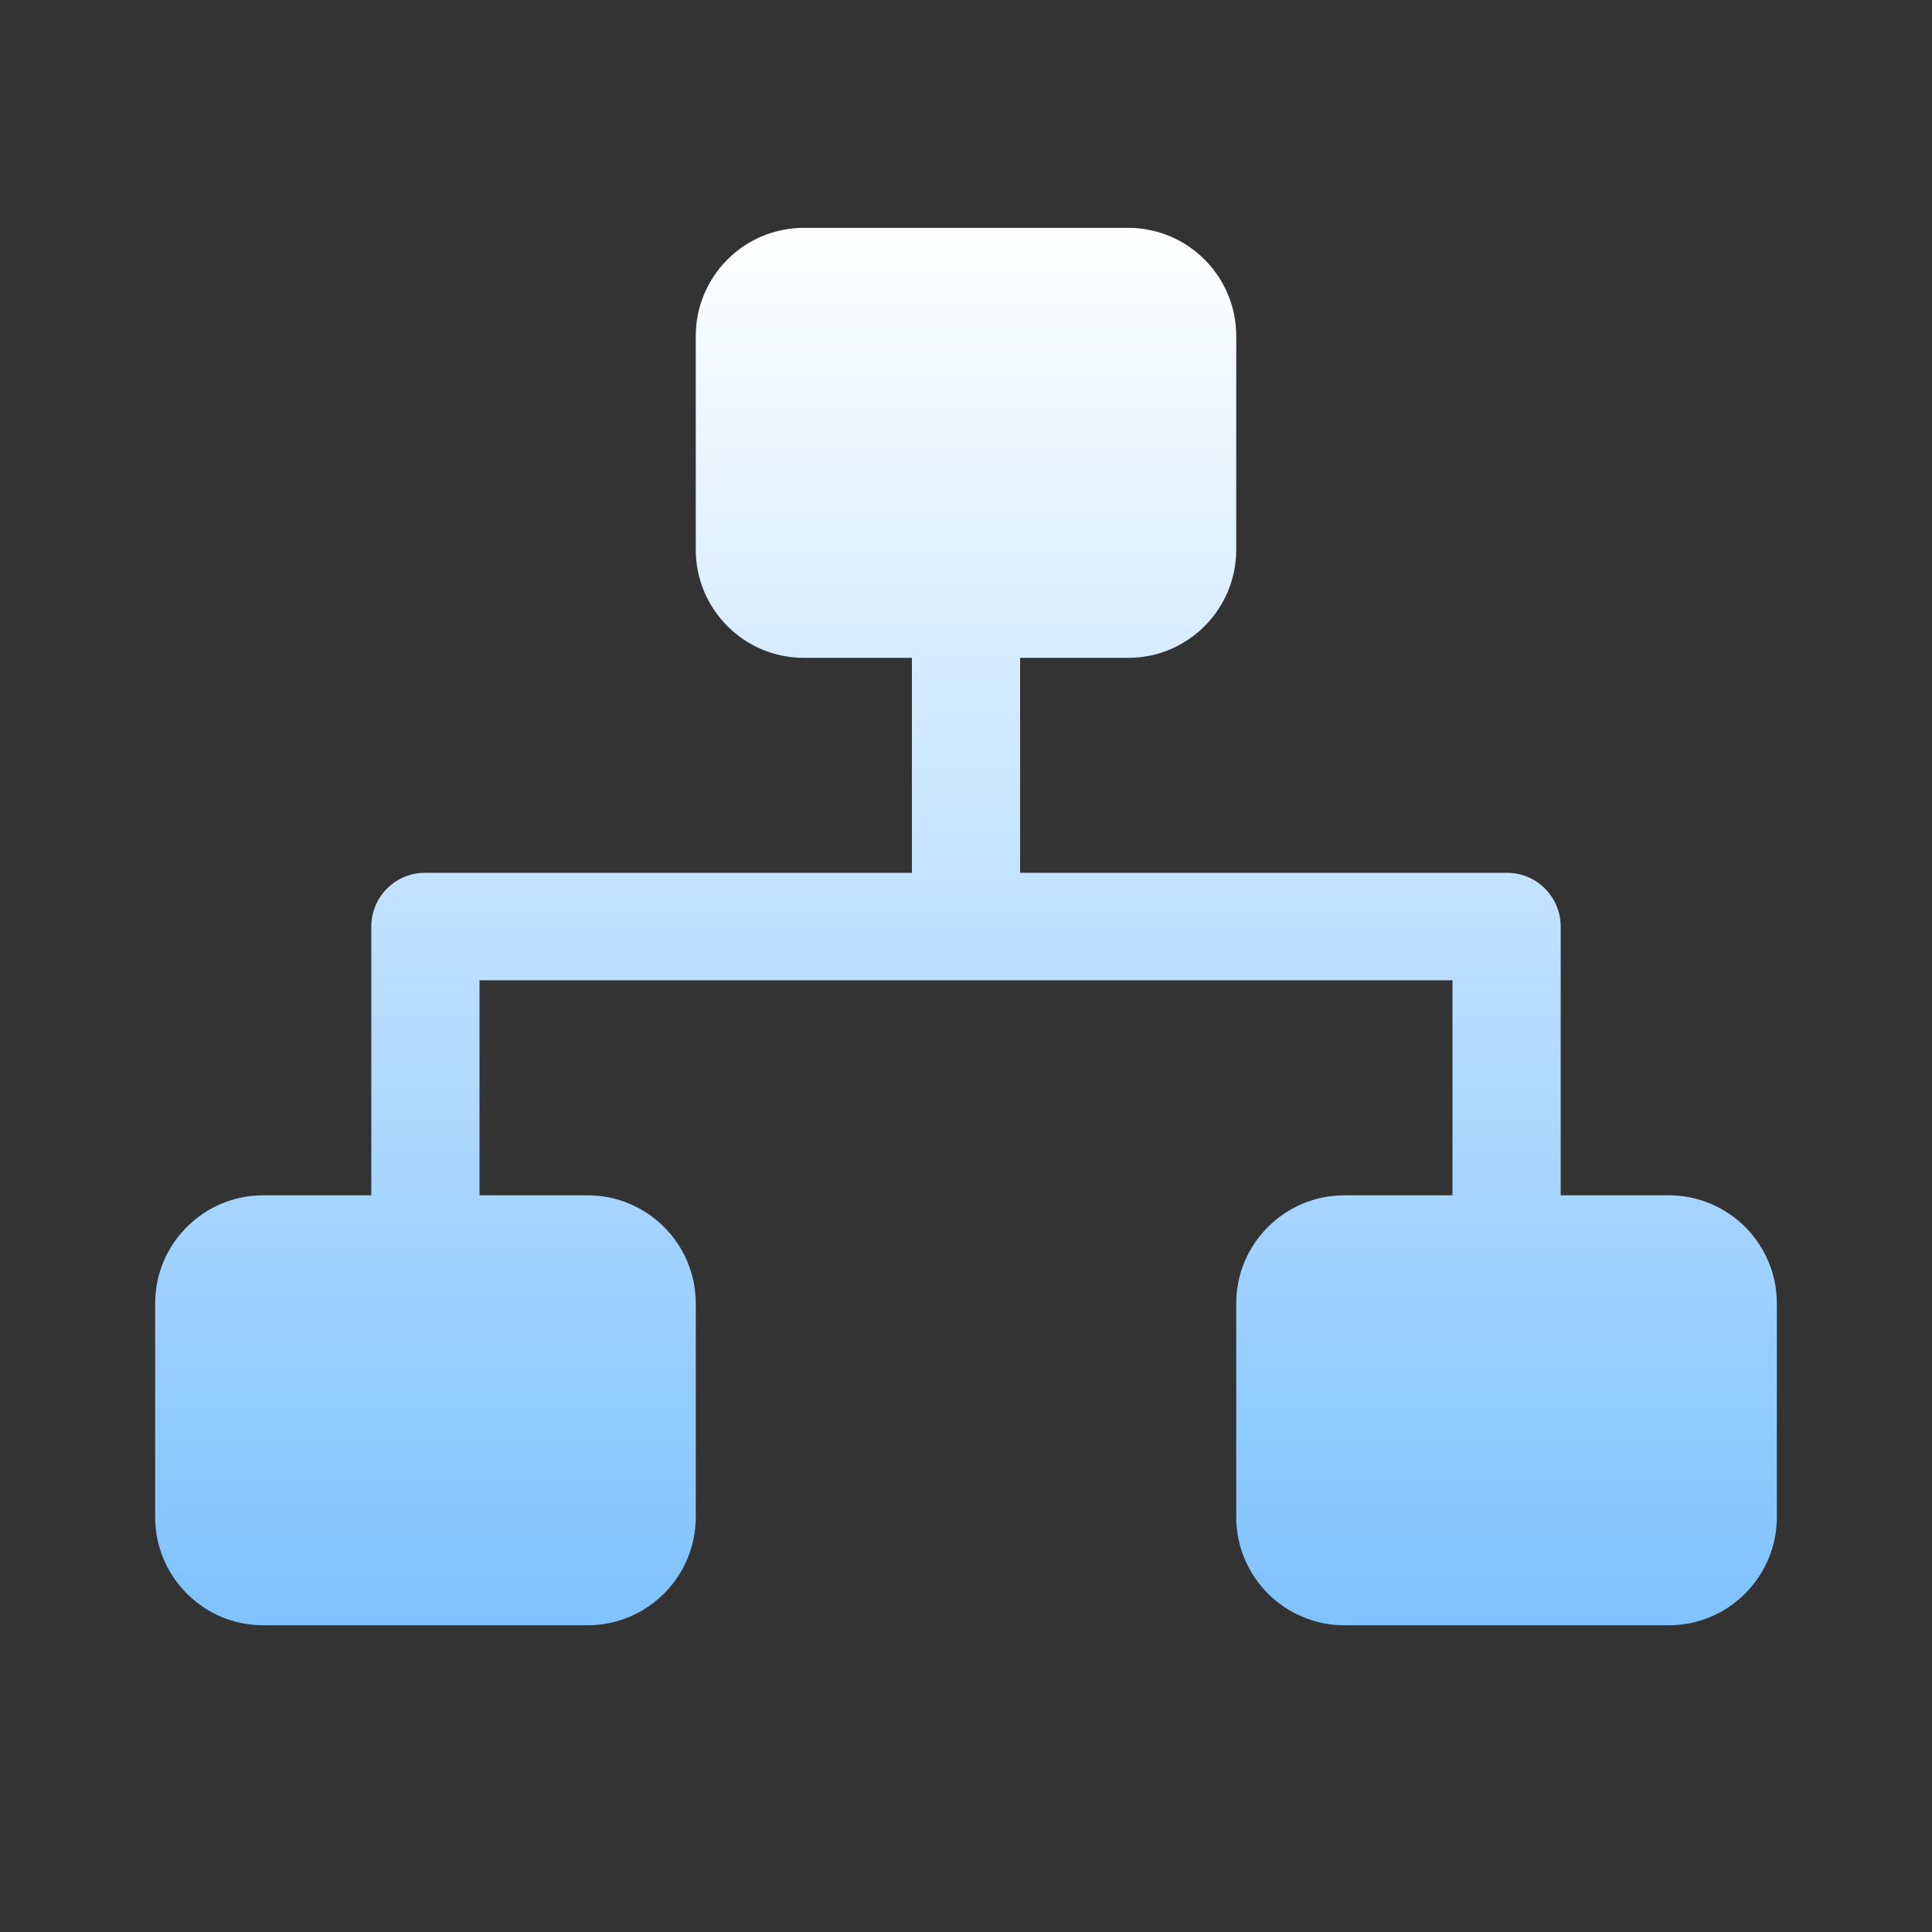 <?xml version="1.0" encoding="UTF-8"?>
<svg width="16px" height="16px" viewBox="0 0 16 16" version="1.1" xmlns="http://www.w3.org/2000/svg" xmlns:xlink="http://www.w3.org/1999/xlink">
    
    <rect x="0" y="0" width="16" height="16" fill="#333333" stroke="none"/>
    
    <defs>
        <linearGradient x1="50%" y1="0%" x2="50%" y2="100%" id="linearGradient-1">
            <stop stop-color="#FFFFFF" offset="0%"></stop>
            <stop stop-color="#7EC2FF" offset="100%"></stop>
        </linearGradient>
    </defs>
    <g id="能源云系统V1.0" stroke="none" stroke-width="1" fill="none" fill-rule="evenodd">
        <g id="1.站控系统（站点）首页" transform="translate(-40, -208)" fill-rule="nonzero">
            <g id="左边" transform="translate(24, 114)">
                <g id="内容" transform="translate(16, 56)">
                    <g id="编组-2" transform="translate(0, 36)">
                        <g id="站点" transform="translate(0, 2)">
                            <rect id="矩形" opacity="0.285" x="0" y="0" width="16" height="16"></rect>
                            <path d="M13.82,13.46 L11.134,13.46 C10.64,13.46 10.238,13.058 10.238,12.564 L10.238,10.794 C10.238,10.3 10.64,9.899 11.134,9.899 L12.029,9.899 L12.029,8.118 L3.971,8.118 L3.971,9.899 L4.866,9.899 C5.36,9.899 5.762,10.3 5.762,10.794 L5.762,12.564 C5.762,13.058 5.36,13.46 4.866,13.46 L2.18,13.46 C1.686,13.46 1.285,13.058 1.285,12.564 L1.285,10.794 C1.285,10.3 1.686,9.899 2.18,9.899 L3.075,9.899 L3.075,7.673 C3.075,7.427 3.275,7.228 3.52,7.228 L7.552,7.228 L7.552,5.448 L6.657,5.448 C6.163,5.448 5.762,5.047 5.762,4.552 L5.762,2.783 C5.762,2.288 6.163,1.887 6.657,1.887 L9.343,1.887 C9.837,1.887 10.238,2.288 10.238,2.783 L10.238,4.552 C10.238,5.047 9.837,5.448 9.343,5.448 L8.448,5.448 L8.448,7.228 L12.48,7.228 C12.725,7.228 12.925,7.427 12.925,7.674 L12.925,9.899 L13.82,9.899 C14.314,9.899 14.715,10.3 14.715,10.794 L14.715,12.564 C14.715,13.058 14.314,13.46 13.82,13.46 Z" id="路径" fill="url(#linearGradient-1)"></path>
                        </g>
                    </g>
                </g>
            </g>
        </g>
    </g>
</svg>